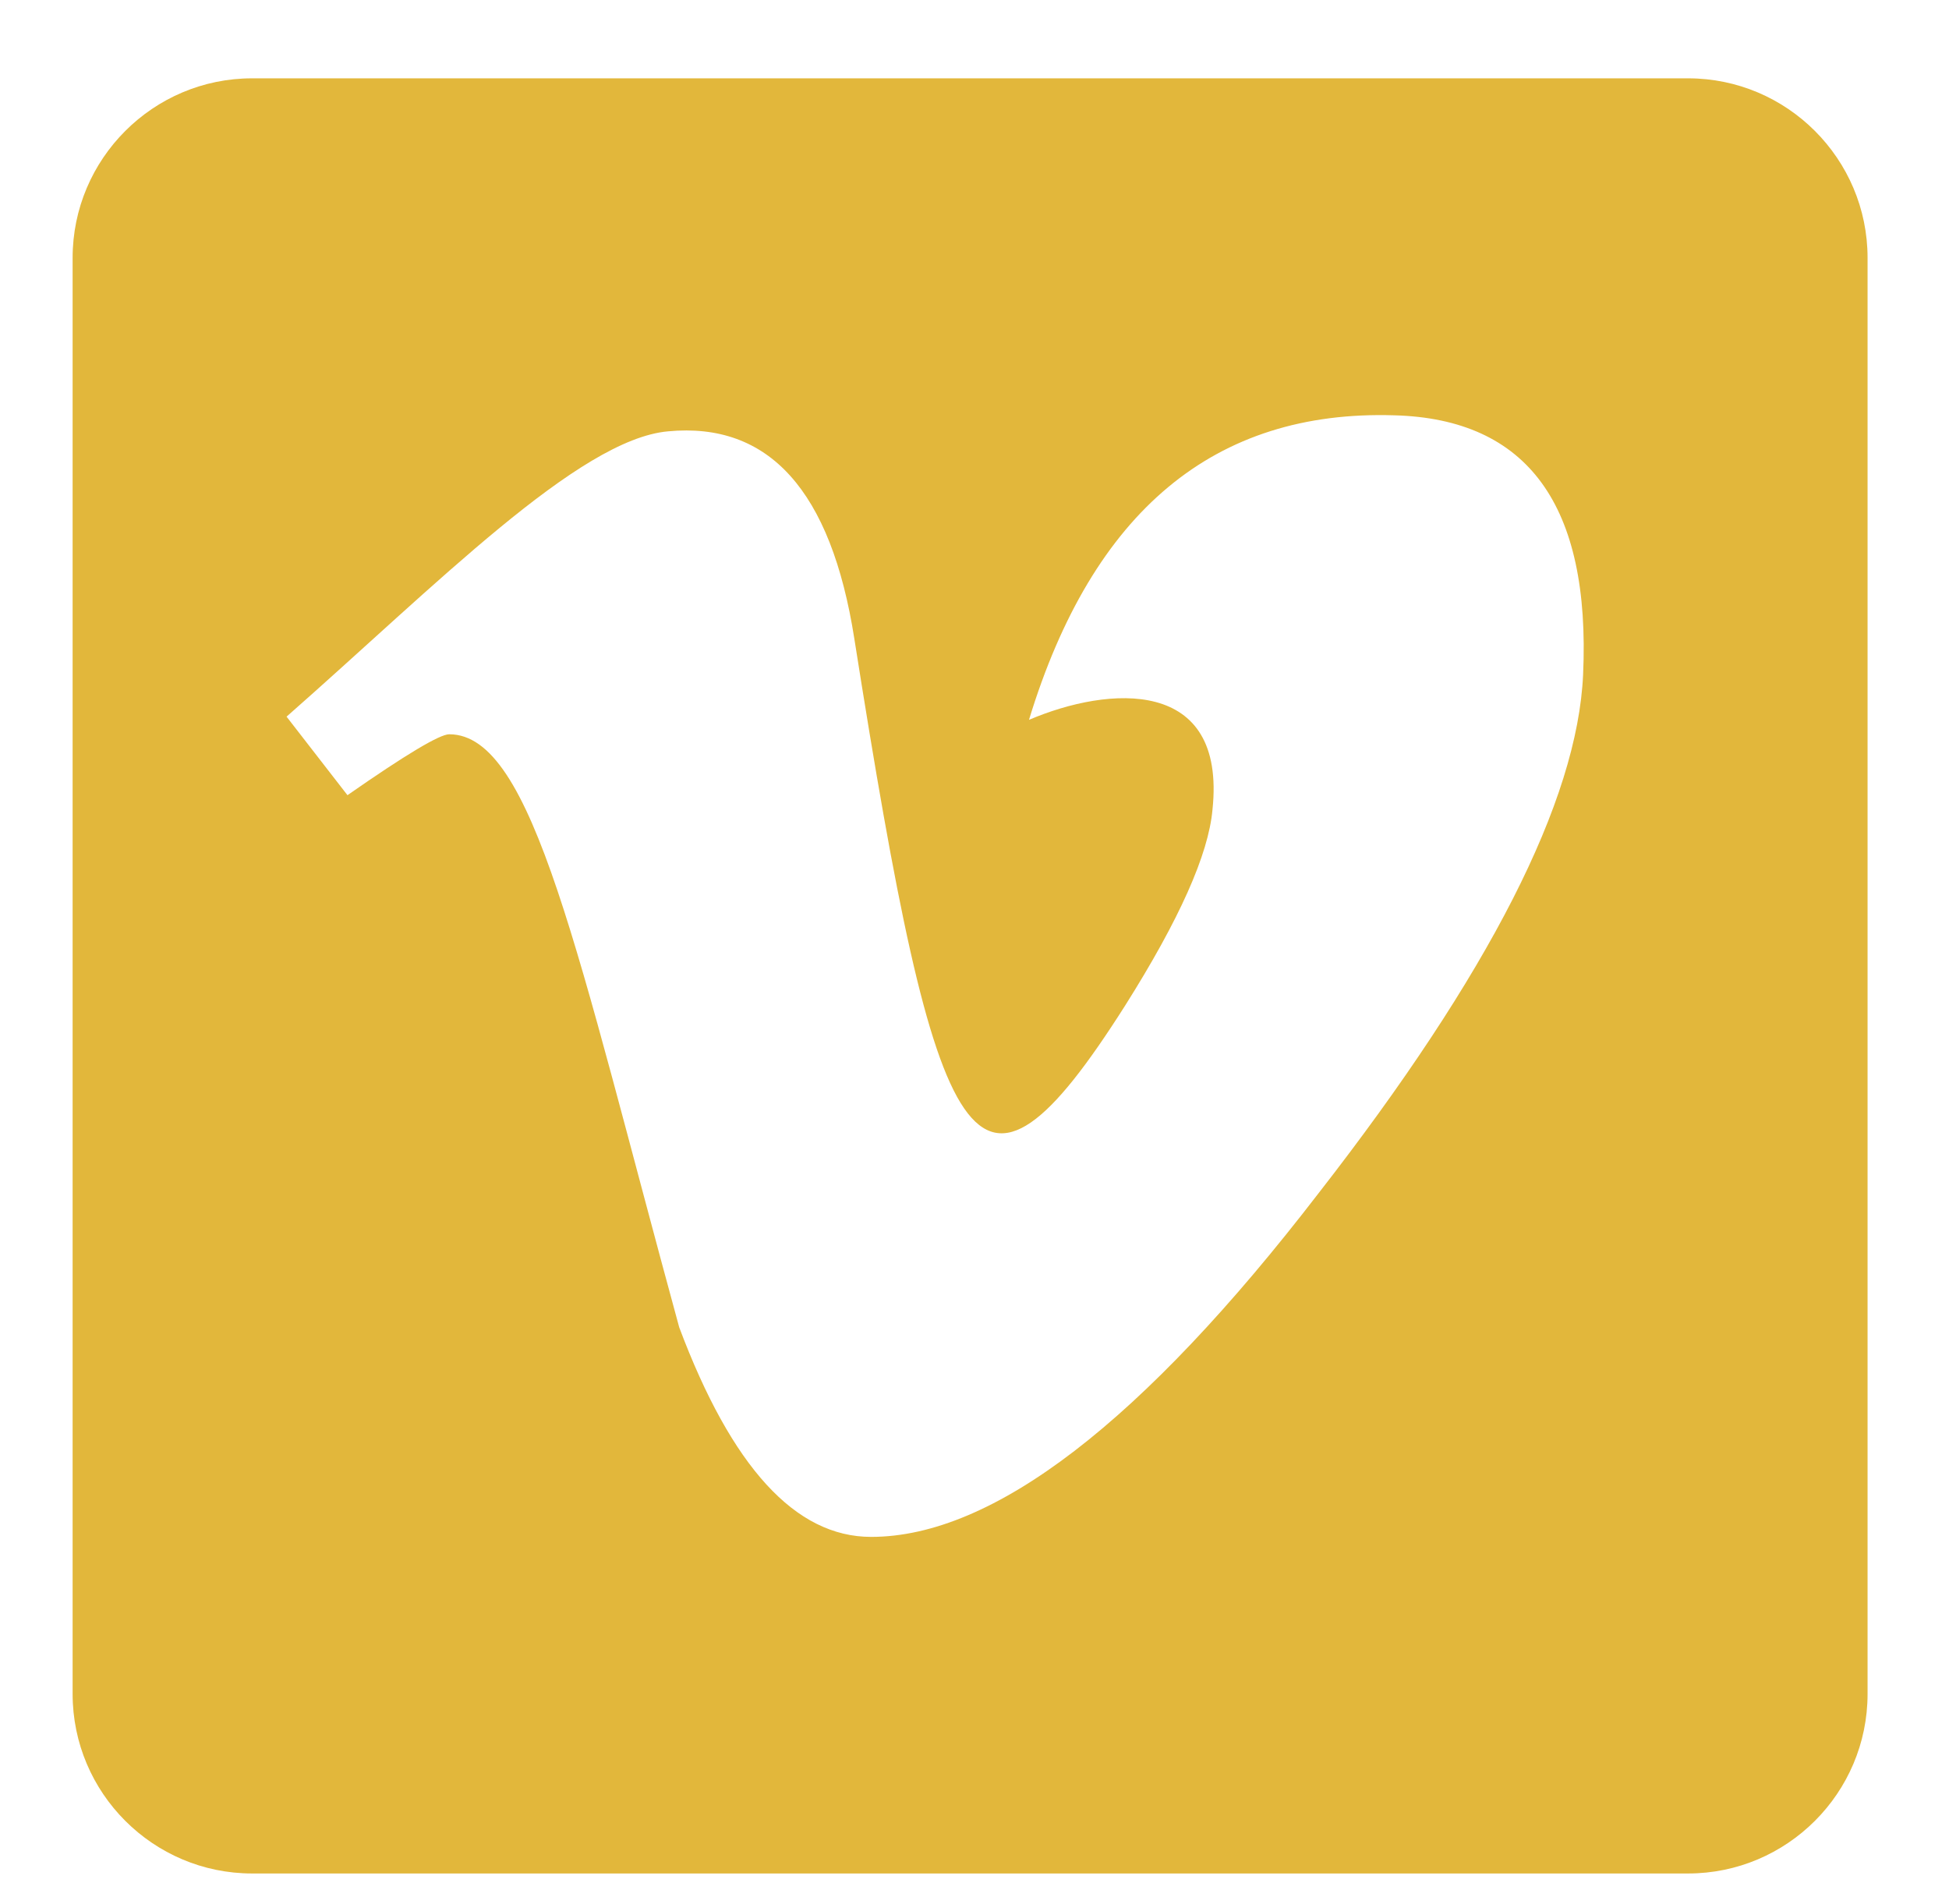 <?xml version="1.0" encoding="utf-8"?>
<!-- Generator: Adobe Illustrator 16.0.0, SVG Export Plug-In . SVG Version: 6.00 Build 0)  -->
<!DOCTYPE svg PUBLIC "-//W3C//DTD SVG 1.1//EN" "http://www.w3.org/Graphics/SVG/1.1/DTD/svg11.dtd">
<svg version="1.1" id="Calque_1" focusable="false" xmlns="http://www.w3.org/2000/svg" xmlns:xlink="http://www.w3.org/1999/xlink"
	 x="0px" y="0px" width="1026.103px" height="1002.1px" viewBox="449.269 26.268 1026.103 1002.1"
	 enable-background="new 449.269 26.268 1026.103 1002.1" xml:space="preserve">
<path fill="#E2B73B" d="M1338,67.5H582c-52.102,0-94.5,42.398-94.5,94.5v756c0,52.102,42.398,94.5,94.5,94.5h756
	c52.102,0,94.5-42.398,94.5-94.5V162C1432.5,109.899,1390.102,67.5,1338,67.5z M1282.734,381.375
	c-2.953,66.445-49.359,157.57-139.219,272.953c-92.813,120.656-171.492,180.984-235.617,180.984
	c-39.867,0-73.406-36.703-101.039-110.32c-53.789-196.805-76.781-312.188-121.078-312.188c-5.063,0-22.992,10.758-53.578,32.063
	l-32.063-41.344c78.68-69.188,153.773-145.969,200.813-150.188c53.156-5.063,85.852,31.219,98.086,109.055
	c43.664,276.75,63.07,318.516,142.594,193.219c28.477-45.141,43.875-79.523,45.984-103.148c7.383-70.031-54.633-65.18-96.609-47.25
	c33.539-109.898,97.664-163.266,192.375-160.313C1253.625,246.797,1286.742,292.36,1282.734,381.375z"/>
</svg>
